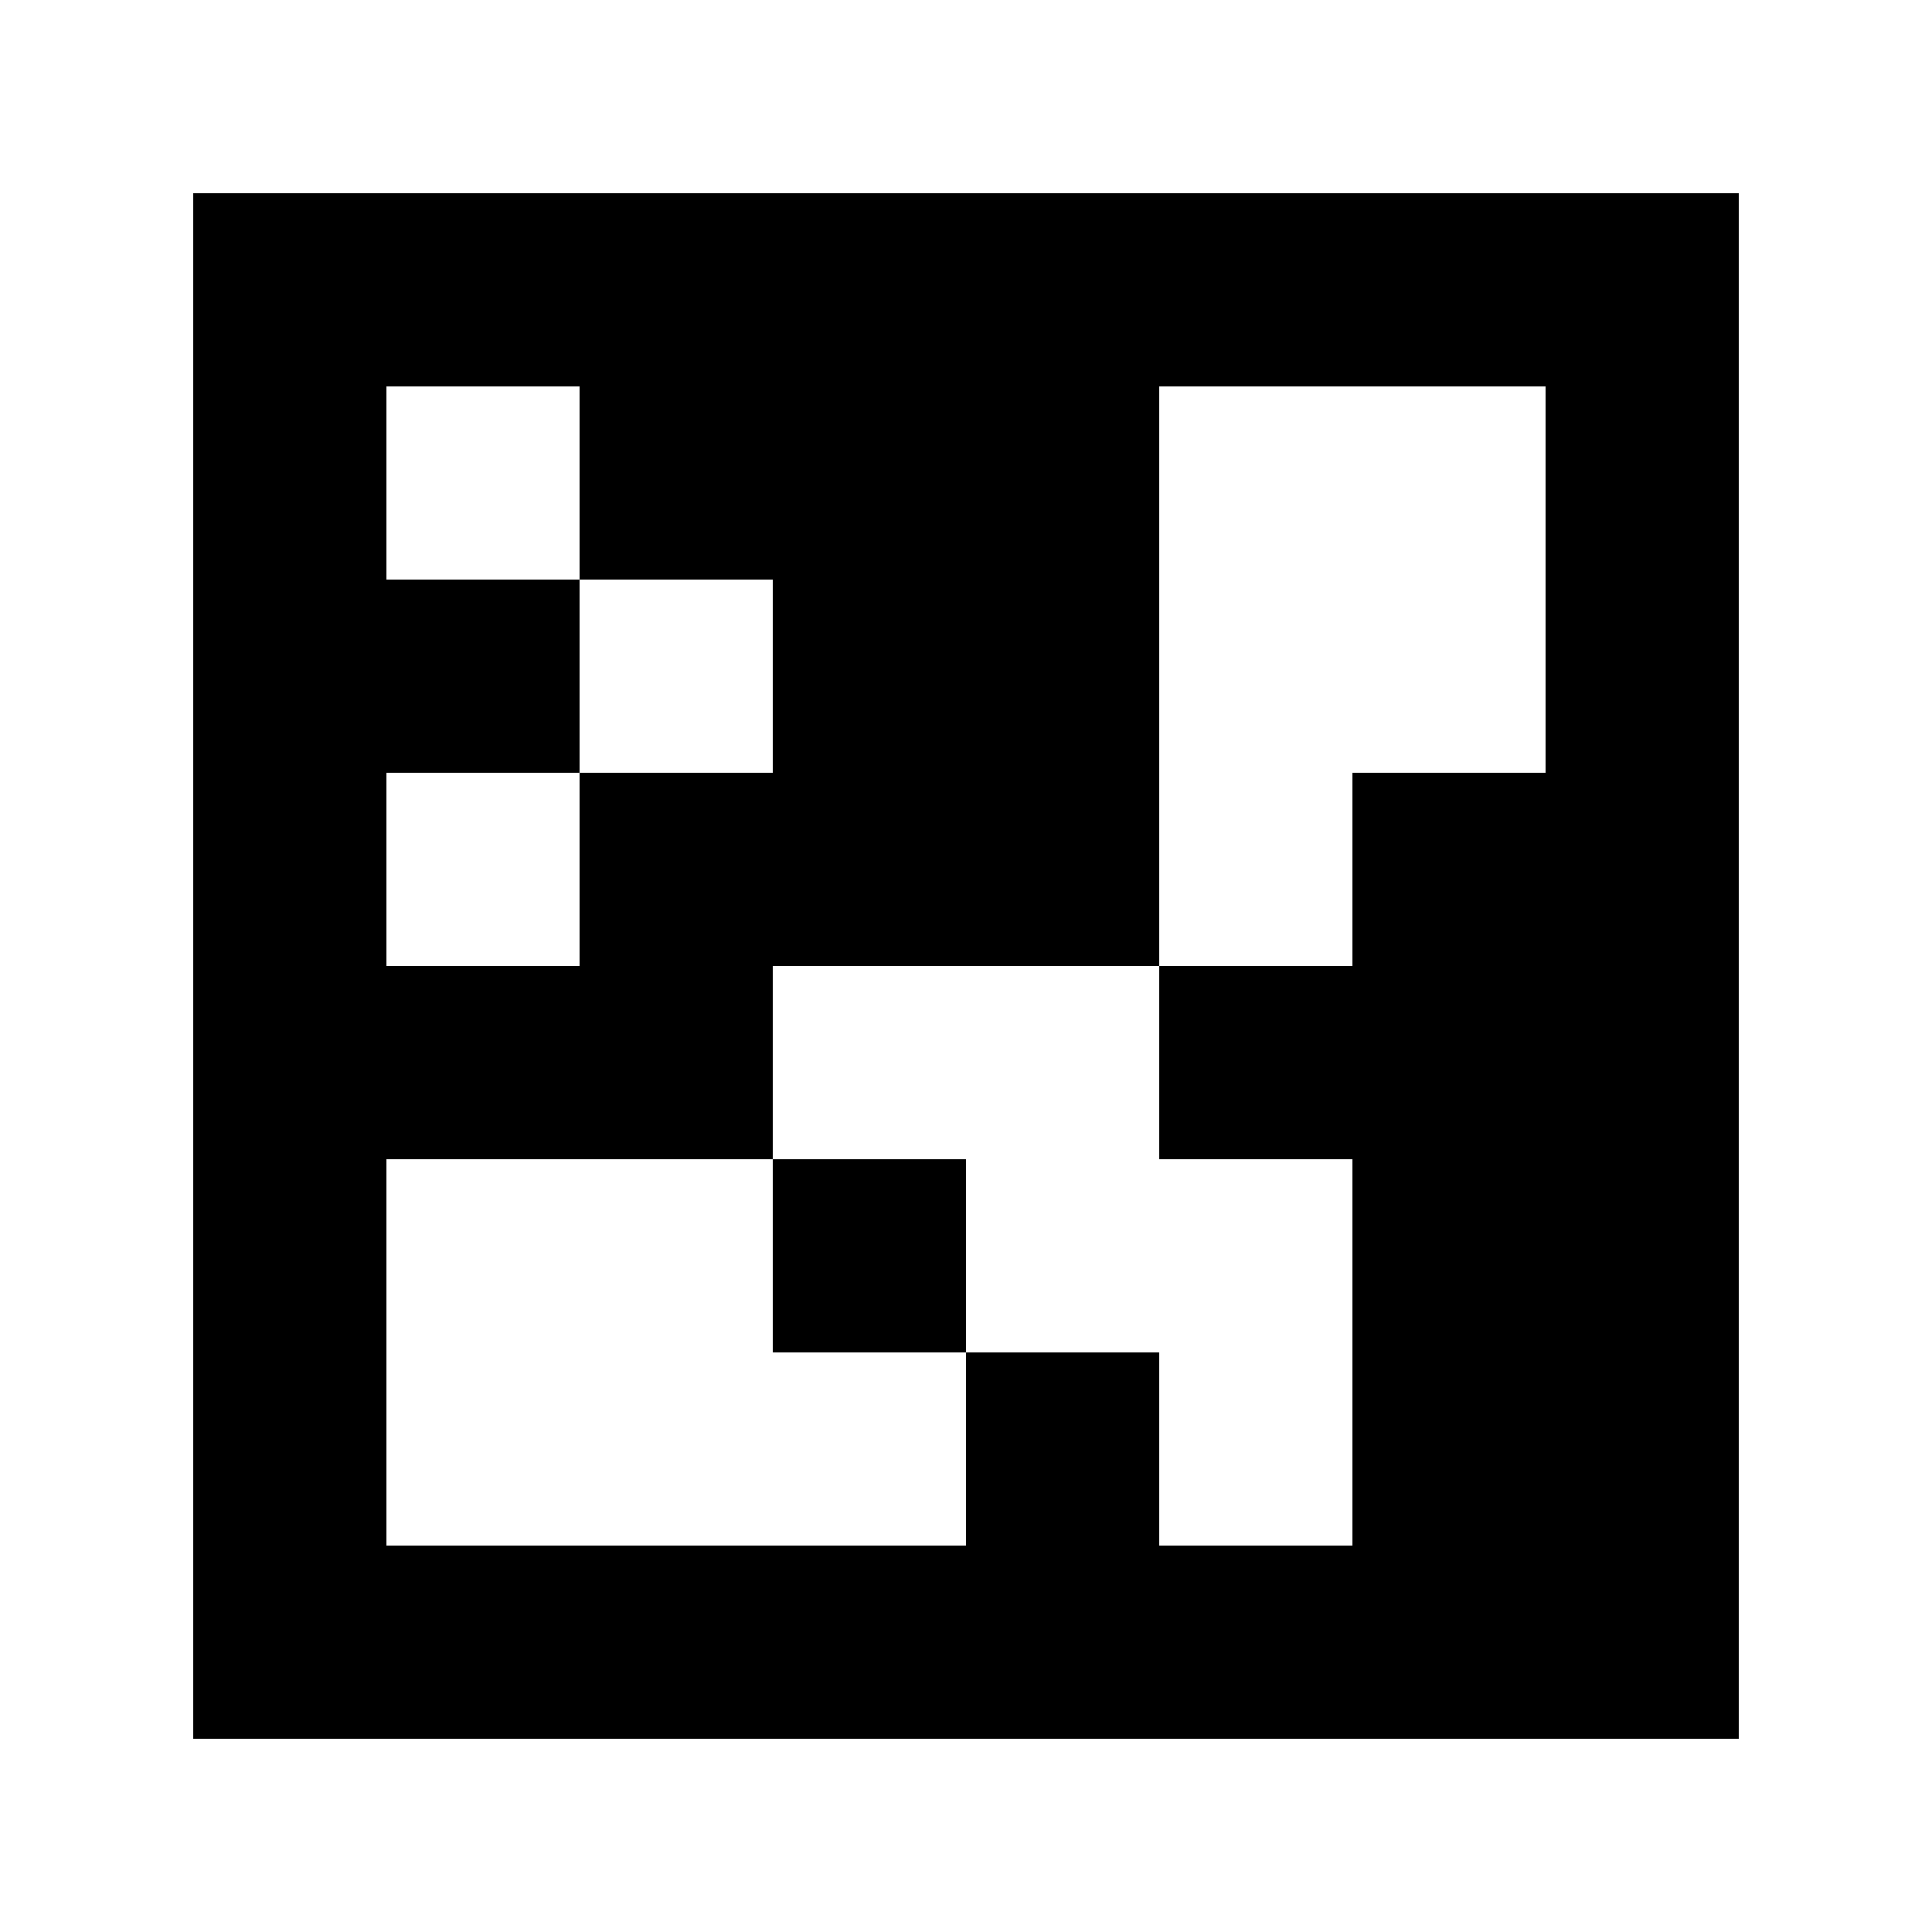<?xml version="1.0" standalone="yes"?>
<svg xmlns="http://www.w3.org/2000/svg" width="100" height="100">
<path style="fill:#ffffff; stroke:none;" d="M0 0L0 100L100 100L100 0L0 0z"/>
<path style="fill:#000000; stroke:none;" d="M10 10L10 90L90 90L90 10L10 10z"/>
<path style="fill:#ffffff; stroke:none;" d="M20 20L20 30L30 30L30 40L20 40L20 50L30 50L30 40L40 40L40 30L30 30L30 20L20 20M60 20L60 50L40 50L40 60L20 60L20 80L50 80L50 70L60 70L60 80L70 80L70 60L60 60L60 50L70 50L70 40L80 40L80 20L60 20z"/>
<path style="fill:#000000; stroke:none;" d="M40 60L40 70L50 70L50 60L40 60z"/>
</svg>
